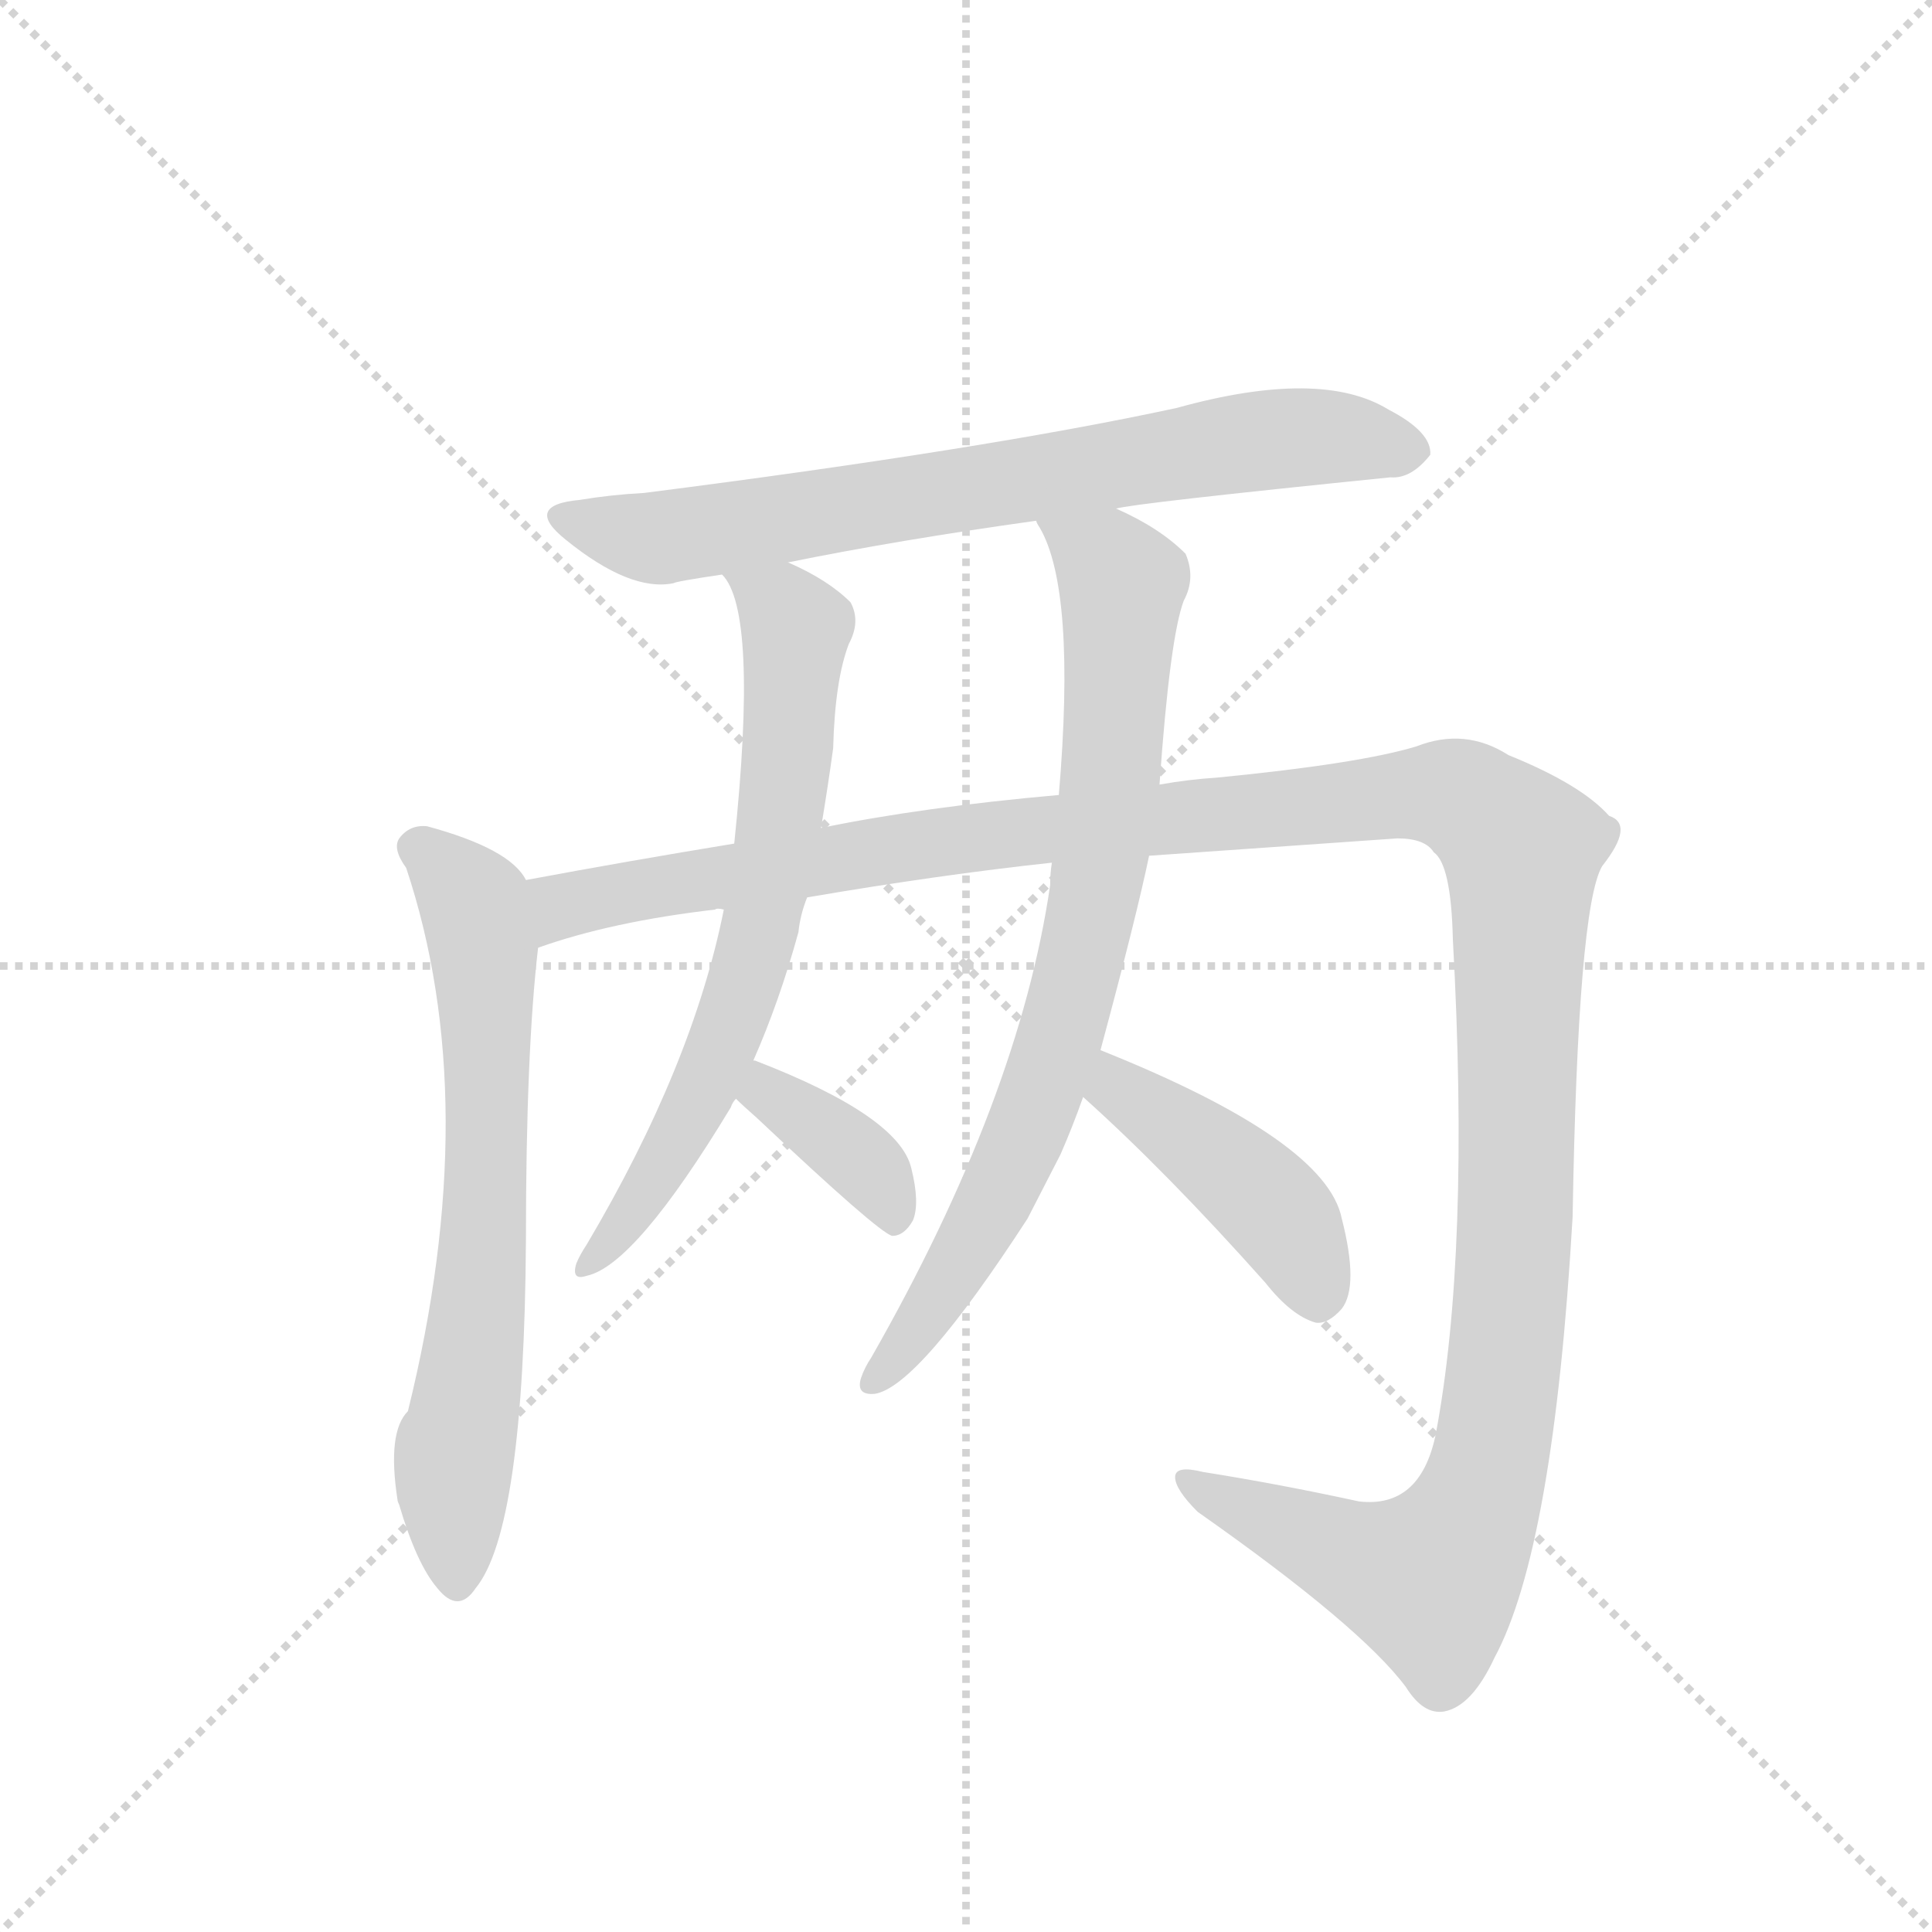 <svg version="1.1" viewBox="0 0 1024 1024" xmlns="http://www.w3.org/2000/svg">
  <g stroke="lightgray" stroke-dasharray="1,1" stroke-width="1" transform="scale(4, 4)">
    <line x1="0" y1="0" x2="256" y2="256"></line>
    <line x1="256" y1="0" x2="0" y2="256"></line>
    <line x1="128" y1="0" x2="128" y2="256"></line>
    <line x1="0" y1="128" x2="256" y2="128"></line>
  </g>
  <g transform="scale(0.92, -0.92) translate(60, -900)">
    <style type="text/css">
      
        @keyframes keyframes0 {
          from {
            stroke: blue;
            stroke-dashoffset: 747;
            stroke-width: 128;
          }
          71% {
            animation-timing-function: step-end;
            stroke: blue;
            stroke-dashoffset: 0;
            stroke-width: 128;
          }
          to {
            stroke: black;
            stroke-width: 1024;
          }
        }
        #make-me-a-hanzi-animation-0 {
          animation: keyframes0 0.858s both;
          animation-delay: 0s;
          animation-timing-function: linear;
        }
      
        @keyframes keyframes1 {
          from {
            stroke: blue;
            stroke-dashoffset: 695;
            stroke-width: 128;
          }
          69% {
            animation-timing-function: step-end;
            stroke: blue;
            stroke-dashoffset: 0;
            stroke-width: 128;
          }
          to {
            stroke: black;
            stroke-width: 1024;
          }
        }
        #make-me-a-hanzi-animation-1 {
          animation: keyframes1 0.816s both;
          animation-delay: 0.858s;
          animation-timing-function: linear;
        }
      
        @keyframes keyframes2 {
          from {
            stroke: blue;
            stroke-dashoffset: 1425;
            stroke-width: 128;
          }
          82% {
            animation-timing-function: step-end;
            stroke: blue;
            stroke-dashoffset: 0;
            stroke-width: 128;
          }
          to {
            stroke: black;
            stroke-width: 1024;
          }
        }
        #make-me-a-hanzi-animation-2 {
          animation: keyframes2 1.41s both;
          animation-delay: 1.674s;
          animation-timing-function: linear;
        }
      
        @keyframes keyframes3 {
          from {
            stroke: blue;
            stroke-dashoffset: 699;
            stroke-width: 128;
          }
          69% {
            animation-timing-function: step-end;
            stroke: blue;
            stroke-dashoffset: 0;
            stroke-width: 128;
          }
          to {
            stroke: black;
            stroke-width: 1024;
          }
        }
        #make-me-a-hanzi-animation-3 {
          animation: keyframes3 0.819s both;
          animation-delay: 3.083s;
          animation-timing-function: linear;
        }
      
        @keyframes keyframes4 {
          from {
            stroke: blue;
            stroke-dashoffset: 376;
            stroke-width: 128;
          }
          55% {
            animation-timing-function: step-end;
            stroke: blue;
            stroke-dashoffset: 0;
            stroke-width: 128;
          }
          to {
            stroke: black;
            stroke-width: 1024;
          }
        }
        #make-me-a-hanzi-animation-4 {
          animation: keyframes4 0.556s both;
          animation-delay: 3.902s;
          animation-timing-function: linear;
        }
      
        @keyframes keyframes5 {
          from {
            stroke: blue;
            stroke-dashoffset: 796;
            stroke-width: 128;
          }
          72% {
            animation-timing-function: step-end;
            stroke: blue;
            stroke-dashoffset: 0;
            stroke-width: 128;
          }
          to {
            stroke: black;
            stroke-width: 1024;
          }
        }
        #make-me-a-hanzi-animation-5 {
          animation: keyframes5 0.898s both;
          animation-delay: 4.458s;
          animation-timing-function: linear;
        }
      
        @keyframes keyframes6 {
          from {
            stroke: blue;
            stroke-dashoffset: 438;
            stroke-width: 128;
          }
          59% {
            animation-timing-function: step-end;
            stroke: blue;
            stroke-dashoffset: 0;
            stroke-width: 128;
          }
          to {
            stroke: black;
            stroke-width: 1024;
          }
        }
        #make-me-a-hanzi-animation-6 {
          animation: keyframes6 0.606s both;
          animation-delay: 5.356s;
          animation-timing-function: linear;
        }
      
    </style>
    
      <path d="M 583 607 Q 593 610 741 625 Q 753 624 764 638 Q 765 651 740 664 Q 701 688 618 665 Q 507 641 311 616 Q 292 615 274 612 Q 241 609 266 589 Q 303 559 328 564 Q 329 565 356 569 L 394 576 Q 458 589 537 600 L 583 607 Z" fill="lightgray"></path>
    
      <path d="M 243 393 Q 234 411 186 424 Q 176 425 170 417 Q 166 411 174 400 Q 219 265 175 87 Q 163 75 169 36 Q 169 35 170 33 Q 180 -1 192 -15 Q 204 -30 214 -15 Q 242 19 243 186 Q 243 294 250 354 C 253 382 253 382 243 393 Z" fill="lightgray"></path>
    
      <path d="M 602 407 L 745 417 Q 761 417 766 409 Q 776 402 777 359 Q 787 178 767 73 Q 758 31 723 35 Q 677 45 633 52 Q 617 56 617 49 Q 617 42 630 29 Q 724 -37 750 -72 Q 760 -88 772 -86 Q 788 -83 801 -55 Q 835 8 846 199 Q 849 377 863 401 Q 882 425 867 430 Q 851 448 809 465 Q 784 481 756 470 Q 723 460 641 452 Q 625 451 608 448 L 550 442 Q 471 435 413 423 L 363 414 Q 302 404 243 393 C 213 388 221 346 250 354 Q 292 369 352 376 Q 353 377 357 376 L 405 383 Q 481 396 546 403 L 602 407 Z" fill="lightgray"></path>
    
      <path d="M 356 569 Q 377 548 363 414 L 357 376 Q 339 286 278 183 Q 274 177 272 172 Q 269 162 278 165 Q 306 171 361 262 Q 362 265 364 267 L 374 289 Q 389 323 400 363 Q 401 373 405 383 L 413 423 Q 417 447 420 469 Q 421 508 429 529 Q 436 542 430 553 Q 417 566 394 576 C 367 589 341 595 356 569 Z" fill="lightgray"></path>
    
      <path d="M 364 267 Q 368 263 376 256 Q 446 190 454 188 Q 461 188 466 197 Q 470 207 465 227 Q 458 257 375 289 L 374 289 C 345 298 342 288 364 267 Z" fill="lightgray"></path>
    
      <path d="M 574 295 Q 595 373 602 407 L 608 448 Q 614 533 622 554 Q 629 567 623 581 Q 608 596 583 607 C 556 620 524 627 537 600 Q 537 599 539 596 Q 560 560 550 442 L 546 403 Q 545 397 545 390 Q 527 267 442 118 Q 438 112 436 106 Q 433 96 444 97 Q 469 101 532 198 L 551 235 Q 558 251 564 268 L 574 295 Z" fill="lightgray"></path>
    
      <path d="M 564 268 Q 612 225 669 161 Q 684 142 698 138 Q 705 137 713 146 Q 723 159 713 198 Q 704 243 574 295 C 546 306 542 288 564 268 Z" fill="lightgray"></path>
    
    
      <clipPath id="make-me-a-hanzi-clip-0">
        <path d="M 583 607 Q 593 610 741 625 Q 753 624 764 638 Q 765 651 740 664 Q 701 688 618 665 Q 507 641 311 616 Q 292 615 274 612 Q 241 609 266 589 Q 303 559 328 564 Q 329 565 356 569 L 394 576 Q 458 589 537 600 L 583 607 Z"></path>
      </clipPath>
      <path clip-path="url(#make-me-a-hanzi-clip-0)" d="M 267 601 L 317 590 L 683 648 L 752 640" fill="none" id="make-me-a-hanzi-animation-0" stroke-dasharray="619 1238" stroke-linecap="round"></path>
    
      <clipPath id="make-me-a-hanzi-clip-1">
        <path d="M 243 393 Q 234 411 186 424 Q 176 425 170 417 Q 166 411 174 400 Q 219 265 175 87 Q 163 75 169 36 Q 169 35 170 33 Q 180 -1 192 -15 Q 204 -30 214 -15 Q 242 19 243 186 Q 243 294 250 354 C 253 382 253 382 243 393 Z"></path>
      </clipPath>
      <path clip-path="url(#make-me-a-hanzi-clip-1)" d="M 180 412 L 210 384 L 219 352 L 219 174 L 200 48 L 203 -11" fill="none" id="make-me-a-hanzi-animation-1" stroke-dasharray="567 1134" stroke-linecap="round"></path>
    
      <clipPath id="make-me-a-hanzi-clip-2">
        <path d="M 602 407 L 745 417 Q 761 417 766 409 Q 776 402 777 359 Q 787 178 767 73 Q 758 31 723 35 Q 677 45 633 52 Q 617 56 617 49 Q 617 42 630 29 Q 724 -37 750 -72 Q 760 -88 772 -86 Q 788 -83 801 -55 Q 835 8 846 199 Q 849 377 863 401 Q 882 425 867 430 Q 851 448 809 465 Q 784 481 756 470 Q 723 460 641 452 Q 625 451 608 448 L 550 442 Q 471 435 413 423 L 363 414 Q 302 404 243 393 C 213 388 221 346 250 354 Q 292 369 352 376 Q 353 377 357 376 L 405 383 Q 481 396 546 403 L 602 407 Z"></path>
      </clipPath>
      <path clip-path="url(#make-me-a-hanzi-clip-2)" d="M 254 361 L 268 380 L 526 421 L 759 443 L 778 442 L 802 427 L 817 406 L 814 213 L 804 93 L 791 33 L 764 -10 L 721 1 L 624 47" fill="none" id="make-me-a-hanzi-animation-2" stroke-dasharray="1297 2594" stroke-linecap="round"></path>
    
      <clipPath id="make-me-a-hanzi-clip-3">
        <path d="M 356 569 Q 377 548 363 414 L 357 376 Q 339 286 278 183 Q 274 177 272 172 Q 269 162 278 165 Q 306 171 361 262 Q 362 265 364 267 L 374 289 Q 389 323 400 363 Q 401 373 405 383 L 413 423 Q 417 447 420 469 Q 421 508 429 529 Q 436 542 430 553 Q 417 566 394 576 C 367 589 341 595 356 569 Z"></path>
      </clipPath>
      <path clip-path="url(#make-me-a-hanzi-clip-3)" d="M 362 570 L 399 538 L 394 465 L 377 361 L 341 260 L 300 194 L 279 172" fill="none" id="make-me-a-hanzi-animation-3" stroke-dasharray="571 1142" stroke-linecap="round"></path>
    
      <clipPath id="make-me-a-hanzi-clip-4">
        <path d="M 364 267 Q 368 263 376 256 Q 446 190 454 188 Q 461 188 466 197 Q 470 207 465 227 Q 458 257 375 289 L 374 289 C 345 298 342 288 364 267 Z"></path>
      </clipPath>
      <path clip-path="url(#make-me-a-hanzi-clip-4)" d="M 375 282 L 441 227 L 457 197" fill="none" id="make-me-a-hanzi-animation-4" stroke-dasharray="248 496" stroke-linecap="round"></path>
    
      <clipPath id="make-me-a-hanzi-clip-5">
        <path d="M 574 295 Q 595 373 602 407 L 608 448 Q 614 533 622 554 Q 629 567 623 581 Q 608 596 583 607 C 556 620 524 627 537 600 Q 537 599 539 596 Q 560 560 550 442 L 546 403 Q 545 397 545 390 Q 527 267 442 118 Q 438 112 436 106 Q 433 96 444 97 Q 469 101 532 198 L 551 235 Q 558 251 564 268 L 574 295 Z"></path>
      </clipPath>
      <path clip-path="url(#make-me-a-hanzi-clip-5)" d="M 548 595 L 578 576 L 586 561 L 581 462 L 569 375 L 540 271 L 509 198 L 444 105" fill="none" id="make-me-a-hanzi-animation-5" stroke-dasharray="668 1336" stroke-linecap="round"></path>
    
      <clipPath id="make-me-a-hanzi-clip-6">
        <path d="M 564 268 Q 612 225 669 161 Q 684 142 698 138 Q 705 137 713 146 Q 723 159 713 198 Q 704 243 574 295 C 546 306 542 288 564 268 Z"></path>
      </clipPath>
      <path clip-path="url(#make-me-a-hanzi-clip-6)" d="M 583 284 L 584 273 L 672 205 L 688 183 L 699 152" fill="none" id="make-me-a-hanzi-animation-6" stroke-dasharray="310 620" stroke-linecap="round"></path>
    
  </g>
</svg>